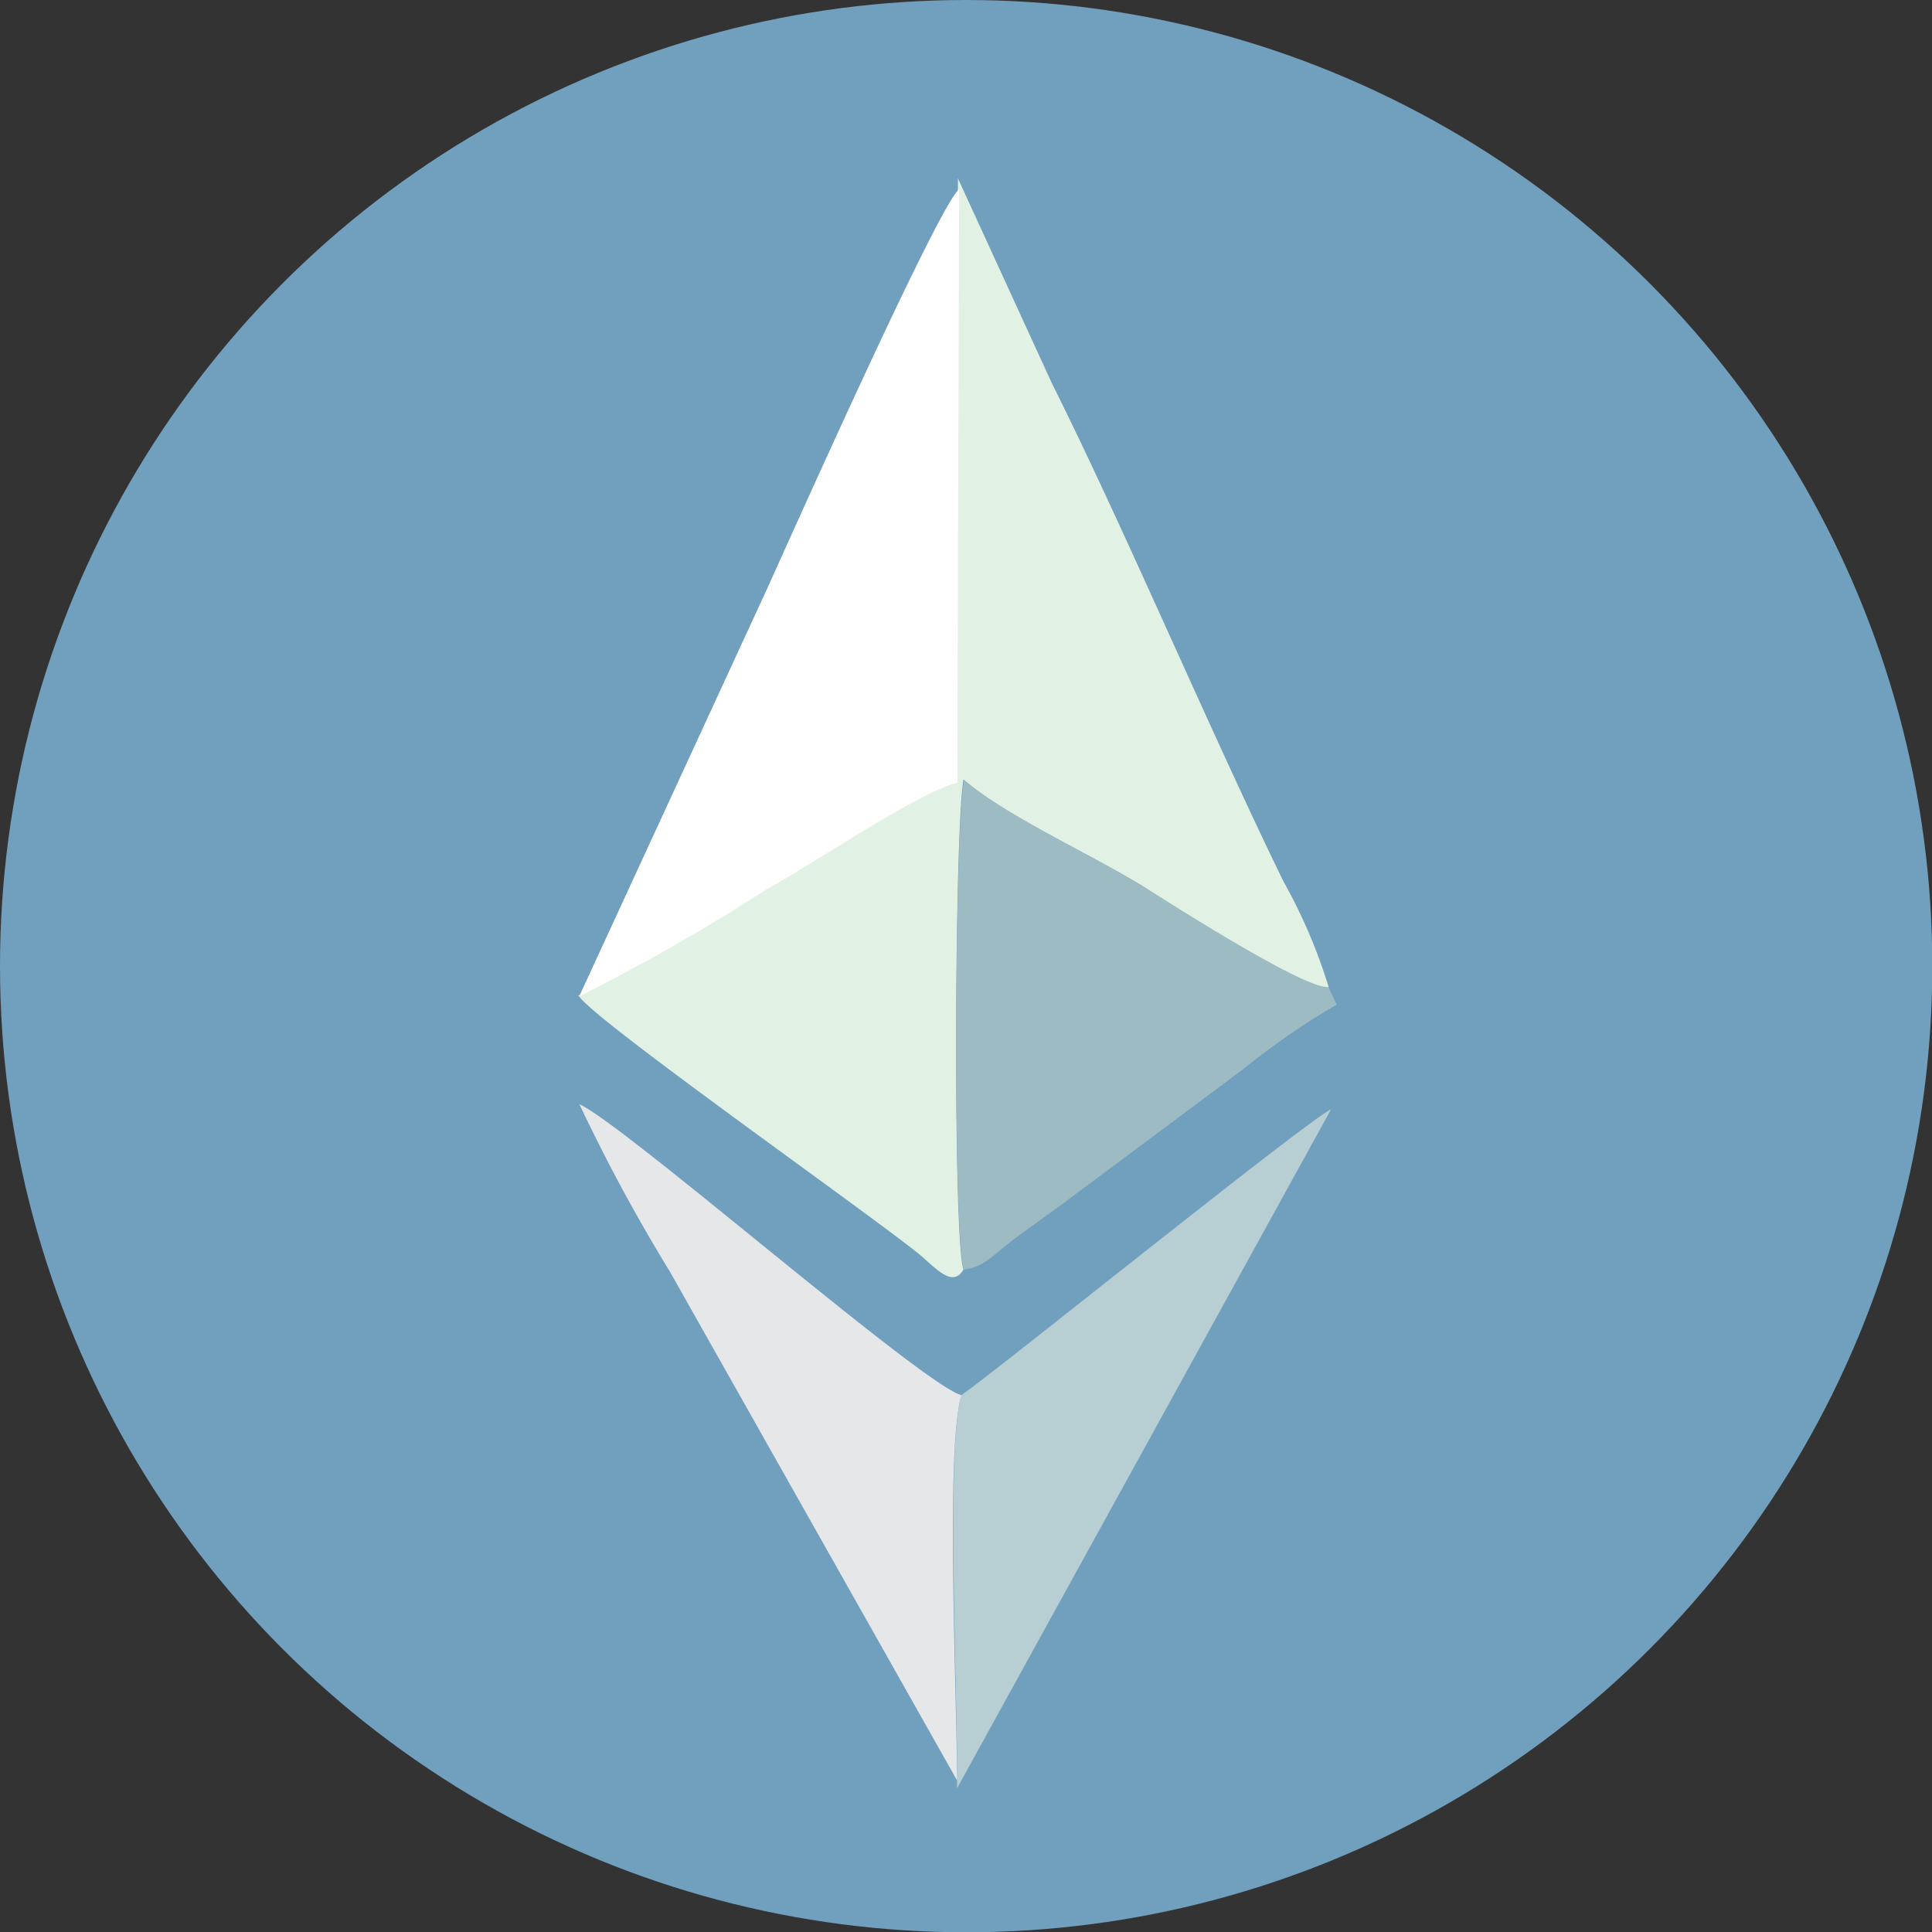 <svg xmlns="http://www.w3.org/2000/svg" viewBox="0 0 65.75 65.75"><rect x="0" y="0" width="65.75" height="65.75" fill="#333333" stroke="none"/><defs><style>.cls-1{fill:#719fbe;}.cls-2{fill:#e1f1e4;}.cls-2,.cls-3,.cls-4,.cls-5,.cls-6{fill-rule:evenodd;}.cls-3{fill:#fff;}.cls-4{fill:#9dbbc3;}.cls-5{fill:#b7ced2;}.cls-6{fill:#e6e7e8;}</style></defs><title>ethereum_1</title><g id="Layer_2" data-name="Layer 2"><g id="Layer_1-2" data-name="Layer 1"><circle class="cls-1" cx="32.88" cy="32.88" r="32.88"/><path class="cls-2" d="M19.71,33.91c.57.84,9.32,7,11.47,8.69.57.44,1.22,1.3,1.61.6-.36-.89-.31-14.94,0-16.67C34.24,27.78,37,29,38.94,30.19c1.33.86,5.52,3.51,6.28,3.41A18.3,18.3,0,0,0,43.68,30c-2.58-5.3-5.43-12.05-7.87-16.93l-3.21-7h0l0,.35-.06,20.2c-1.26.27-5,2.79-6.48,3.62a68.87,68.87,0,0,1-6.39,3.65Z"/><path class="cls-3" d="M19.71,33.91a68.87,68.87,0,0,0,6.39-3.65c1.51-.82,5.22-3.34,6.48-3.62l.06-20.2c-.7.55-5.71,11.78-6.54,13.61Z"/><path class="cls-4" d="M32.78,43.21c.67-.09.85-.35,1.68-1,.61-.46,1-.73,1.58-1.15l6.25-4.66a25.56,25.56,0,0,1,3.2-2.21l-.28-.6c-.75.09-4.94-2.56-6.28-3.41C37,29,34.24,27.78,32.81,26.54c-.33,1.73-.38,15.78,0,16.67Z"/><path class="cls-5" d="M32.72,47.48c-.54,1.77-.12,10.28-.15,13.11v.27h0L45.3,37.75c-.9.44-11.09,8.67-12.58,9.73Z"/><path class="cls-6" d="M32.57,60.59c0-2.83-.4-11.34.15-13.11-1.33-.35-11.44-9.19-13-9.9a59,59,0,0,0,3.08,5.7Z"/></g></g></svg>